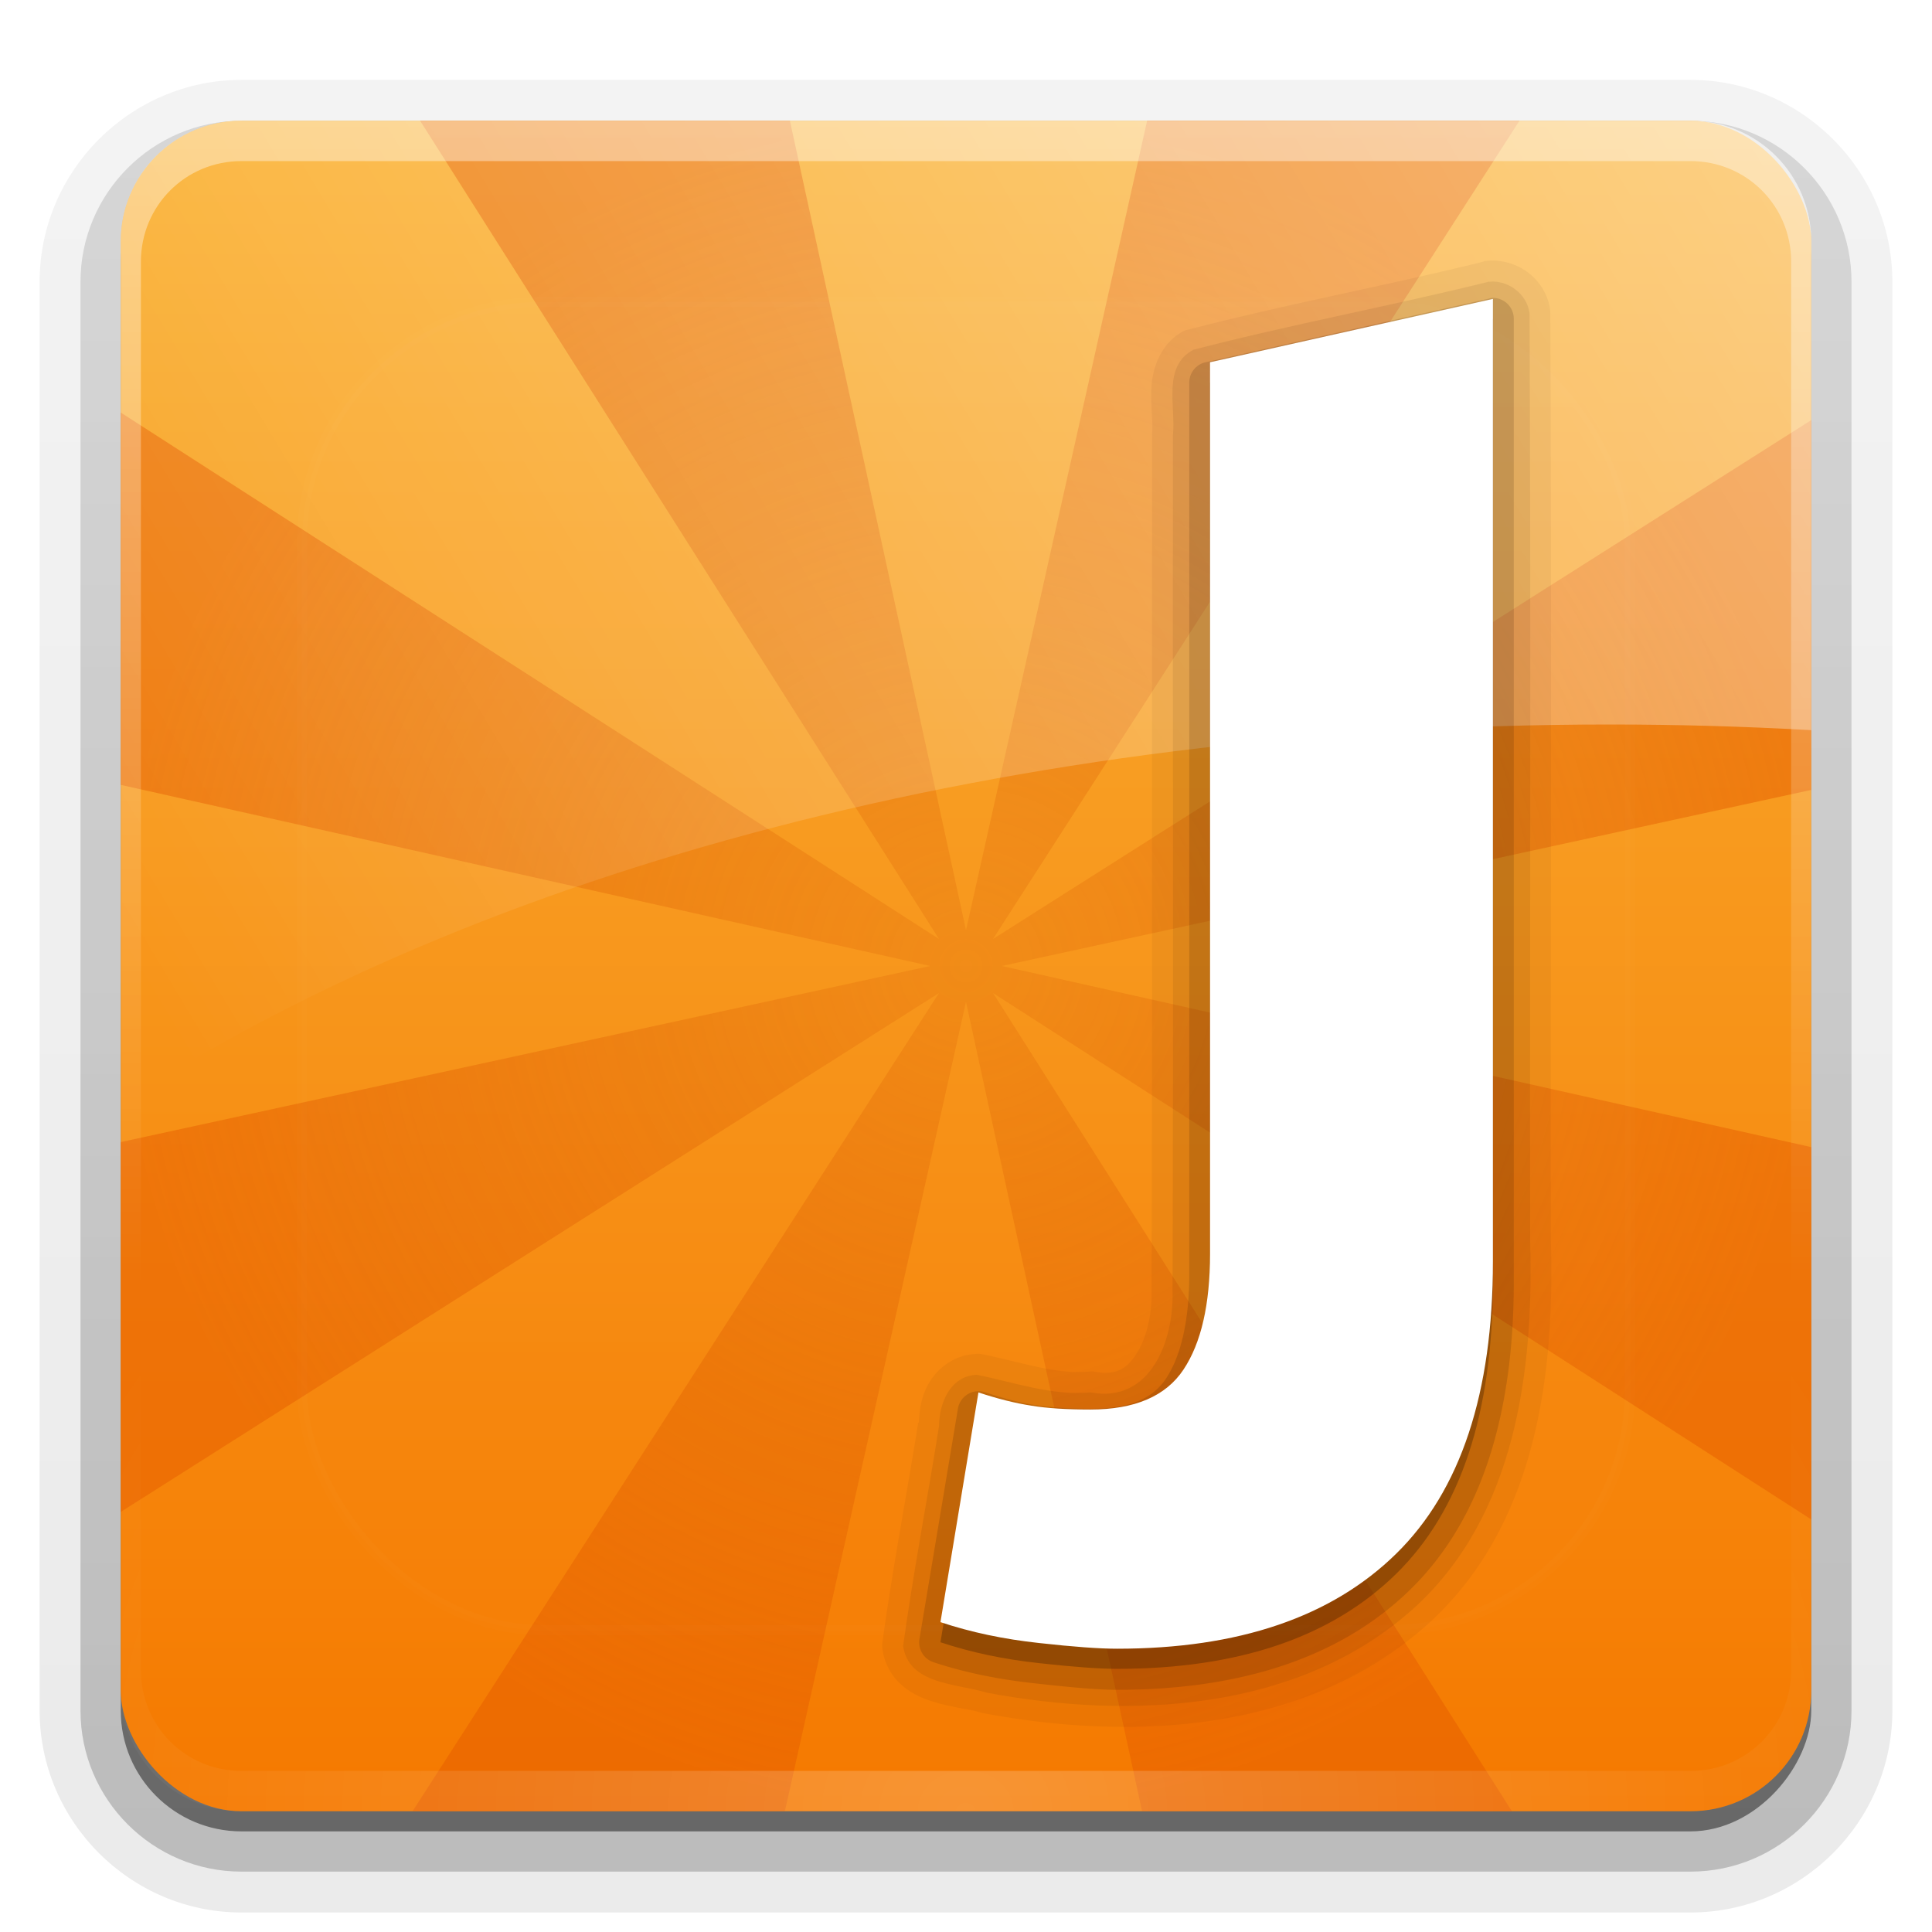 <?xml version="1.0" encoding="UTF-8"?>
<!-- Created with Inkscape (http://www.inkscape.org/) -->
<svg id="svg2408" width="96" height="96" version="1.0" xmlns="http://www.w3.org/2000/svg" xmlns:cc="http://creativecommons.org/ns#" xmlns:dc="http://purl.org/dc/elements/1.1/" xmlns:rdf="http://www.w3.org/1999/02/22-rdf-syntax-ns#" xmlns:xlink="http://www.w3.org/1999/xlink">
 <defs id="defs2410">
  <linearGradient id="ButtonShadow" x1="45.448" x2="45.448" y1="92.54" y2="7.016" gradientTransform="scale(1.006 .994)" gradientUnits="userSpaceOnUse">
   <stop id="stop3750" offset="0"/>
   <stop id="stop3752" stop-opacity=".588" offset="1"/>
  </linearGradient>
  <linearGradient id="linearGradient3737">
   <stop id="stop3739" stop-color="#fff" offset="0"/>
   <stop id="stop3741" stop-color="#fff" stop-opacity="0" offset="1"/>
  </linearGradient>
  <filter id="filter3174">
   <feGaussianBlur id="feGaussianBlur3176" stdDeviation="1.71"/>
  </filter>
  <linearGradient id="linearGradient3188" x1="36.357" x2="36.357" y1="6" y2="63.893" gradientUnits="userSpaceOnUse" xlink:href="#linearGradient3737"/>
  <filter id="filter3794" x="-.192" y="-.192" width="1.384" height="1.384">
   <feGaussianBlur id="feGaussianBlur3796" stdDeviation="5.28"/>
  </filter>
  <linearGradient id="linearGradient3613" x1="48" x2="48" y1="20.221" y2="138.66" gradientUnits="userSpaceOnUse" xlink:href="#linearGradient3737"/>
  <radialGradient id="radialGradient3619" cx="48" cy="90.172" r="42" gradientTransform="matrix(1.157 0 0 .996 -7.551 .197)" gradientUnits="userSpaceOnUse" xlink:href="#linearGradient3737"/>
  <clipPath id="clipPath3613">
   <rect id="rect3615" x="6" y="6" width="84" height="84" rx="6" ry="6" fill="#fff"/>
  </clipPath>
  <linearGradient id="linearGradient3617" x1="48" x2="48" y1="90" y2="5.988" gradientUnits="userSpaceOnUse">
   <stop id="stop3702" stop-color="#f57900" offset="0"/>
   <stop id="stop3704" stop-color="#fab234" offset="1"/>
  </linearGradient>
  <linearGradient id="ButtonShadow-0" x1="45.448" x2="45.448" y1="92.54" y2="7.016" gradientTransform="matrix(1.006 0 0 .994 100 0)" gradientUnits="userSpaceOnUse">
   <stop id="stop3750-8" offset="0"/>
   <stop id="stop3752-5" stop-opacity=".588" offset="1"/>
  </linearGradient>
  <linearGradient id="linearGradient3780" x1="32.251" x2="32.251" y1="6.132" y2="90.239" gradientTransform="matrix(1.024 0 0 1.012 -1.143 -98.071)" gradientUnits="userSpaceOnUse" xlink:href="#ButtonShadow-0"/>
  <linearGradient id="linearGradient3721" x1="32.251" x2="32.251" y1="6.132" y2="90.239" gradientTransform="translate(0,-97)" gradientUnits="userSpaceOnUse" xlink:href="#ButtonShadow-0"/>
  <radialGradient id="radialGradient3872" cx="39.792" cy="56.328" r="42" gradientTransform="matrix(1.838 -.007 .005 1.447 66.359 -25.282)" gradientUnits="userSpaceOnUse">
   <stop id="stop3868" stop-color="#fff" offset="0"/>
   <stop id="stop3870" stop-color="#fff" stop-opacity="0" offset="1"/>
  </radialGradient>
  <radialGradient id="radialGradient3914" cx="48" cy="48" r="42" gradientUnits="userSpaceOnUse">
   <stop id="stop3910" stop-color="#d45500" stop-opacity=".344" offset="0"/>
   <stop id="stop3912" stop-color="#e65c00" offset="1"/>
  </radialGradient>
  <linearGradient id="linearGradient3063" x1="96" x2="16" y1="16" y2="64" gradientUnits="userSpaceOnUse">
   <stop id="stop3699" stop-color="#fff" offset="0"/>
   <stop id="stop3701" stop-color="#fff" stop-opacity="0" offset="1"/>
  </linearGradient>
 </defs>
 <g id="layer2" display="none">
  <rect id="rect3745" x="5" y="7" width="86" height="85" rx="6" ry="6" fill="url(#ButtonShadow)" filter="url(#filter3174)" opacity=".9"/>
 </g>
 <g id="layer3">
  <path id="path3786" transform="scale(1,-1)" d="m12-95.031c-5.511 0-10.031 4.52-10.031 10.031v71c0 5.511 4.52 10.031 10.031 10.031h72c5.511 0 10.031-4.52 10.031-10.031v-71c0-5.511-4.52-10.031-10.031-10.031h-72z" fill="url(#linearGradient3780)" opacity=".08"/>
  <path id="path3778" transform="scale(1,-1)" d="m12-94.031c-4.972 0-9.031 4.06-9.031 9.031v71c0 4.972 4.06 9.031 9.031 9.031h72c4.972 0 9.031-4.06 9.031-9.031v-71c0-4.972-4.06-9.031-9.031-9.031h-72z" fill="url(#linearGradient3780)" opacity=".1"/>
  <path id="path3770" transform="scale(1,-1)" d="m12-93c-4.409 0-8 3.591-8 8v71c0 4.409 3.591 8 8 8h72c4.409 0 8-3.591 8-8v-71c0-4.409-3.591-8-8-8h-72z" fill="url(#linearGradient3780)" opacity=".2"/>
  <rect id="rect3723" transform="scale(1,-1)" x="5" y="-92" width="86" height="85" rx="7" ry="7" fill="url(#linearGradient3780)" opacity=".3"/>
  <rect id="rect3716" transform="scale(1,-1)" x="6" y="-91" width="84" height="84" rx="6" ry="6" fill="url(#linearGradient3721)" opacity=".45"/>
 </g>
 <g id="layer1">
  <rect id="rect2419" x="6" y="6" width="84" height="84" rx="6" ry="6" fill="url(#linearGradient3617)"/>
  <path id="path4141" d="M 6,75.125 46.656,49.344 20.5,90 39,90 48,49.781 56.75,90 75.125,90 49.344,49.344 90,75.5 90,57 49.781,48 90,39.25 90,20.875 49.344,46.656 75.5,6 57,6 48,46.219 39.25,6 20.875,6 46.656,46.656 6,20.5 6,39 46.219,48 6,56.75 6,75.125 z" fill="url(#radialGradient3914)" opacity=".5"/>
  <path id="rect3728" d="m12 6c-3.324 0-6 2.676-6 6v2 68 2c0 0.335 0.041 0.651 0.094 0.969 0.049 0.296 0.097 0.597 0.188 0.875 0.01 0.03 0.021 0.064 0.031 0.094 0.099 0.288 0.235 0.547 0.375 0.812 0.145 0.274 0.316 0.536 0.5 0.781s0.374 0.473 0.594 0.688c0.44 0.428 0.943 0.815 1.5 1.094 0.279 0.14 0.573 0.247 0.875 0.344-0.256-0.1-0.487-0.236-0.719-0.375-0.007-0.004-0.024 0.004-0.031 0-0.032-0.019-0.062-0.043-0.094-0.062-0.12-0.077-0.231-0.164-0.344-0.25-0.106-0.081-0.213-0.161-0.312-0.25-0.178-0.161-0.347-0.345-0.5-0.531-0.108-0.13-0.218-0.265-0.312-0.406-0.025-0.038-0.038-0.086-0.062-0.125-0.065-0.103-0.13-0.205-0.188-0.312-0.101-0.195-0.206-0.416-0.281-0.625-0.008-0.022-0.024-0.041-0.031-0.062-0.032-0.092-0.036-0.187-0.062-0.281-0.03-0.107-0.07-0.203-0.094-0.312-0.073-0.342-0.125-0.698-0.125-1.062v-2-68-2c0-2.782 2.218-5 5-5h2 68 2c2.782 0 5 2.218 5 5v2 68 2c0 0.364-0.052 0.721-0.125 1.062-0.044 0.207-0.088 0.398-0.156 0.594-0.008 0.022-0.023 0.041-0.031 0.062-0.063 0.174-0.138 0.367-0.219 0.531-0.042 0.083-0.079 0.17-0.125 0.25-0.055 0.097-0.127 0.188-0.188 0.281-0.094 0.141-0.205 0.276-0.312 0.406-0.143 0.174-0.303 0.347-0.469 0.5-0.011 0.01-0.02 0.021-0.031 0.031-0.138 0.126-0.285 0.234-0.438 0.344-0.103 0.073-0.204 0.153-0.312 0.219-0.007 0.004-0.024-0.004-0.031 0-0.232 0.139-0.463 0.275-0.719 0.375 0.302-0.097 0.596-0.204 0.875-0.344 0.557-0.279 1.06-0.666 1.5-1.094 0.22-0.214 0.409-0.442 0.594-0.688s0.355-0.508 0.5-0.781c0.14-0.265 0.276-0.525 0.375-0.812 0.01-0.031 0.021-0.063 0.031-0.094 0.09-0.278 0.139-0.579 0.188-0.875 0.052-0.318 0.094-0.634 0.094-0.969v-2-68-2c0-3.324-2.676-6-6-6h-72z" fill="url(#linearGradient3188)" opacity=".4"/>
  <path id="path3615" d="m12 90c-3.324 0-6-2.676-6-6v-2-68-2c0-0.335 0.041-0.651 0.094-0.969 0.049-0.296 0.097-0.597 0.188-0.875 0.01-0.03 0.021-0.064 0.031-0.094 0.099-0.288 0.235-0.547 0.375-0.812 0.145-0.274 0.316-0.536 0.5-0.781s0.374-0.473 0.594-0.688c0.44-0.428 0.943-0.815 1.5-1.094 0.279-0.14 0.573-0.247 0.875-0.344-0.256 0.1-0.487 0.236-0.719 0.375-0.007 0.004-0.024-0.004-0.031 0-0.032 0.019-0.062 0.043-0.094 0.062-0.12 0.077-0.231 0.164-0.344 0.25-0.106 0.081-0.213 0.161-0.312 0.25-0.178 0.161-0.347 0.345-0.5 0.531-0.108 0.13-0.218 0.265-0.312 0.406-0.025 0.038-0.038 0.086-0.062 0.125-0.065 0.103-0.13 0.205-0.188 0.312-0.101 0.195-0.206 0.416-0.281 0.625-0.008 0.022-0.024 0.041-0.031 0.062-0.032 0.092-0.036 0.187-0.062 0.281-0.03 0.107-0.07 0.203-0.094 0.312-0.073 0.342-0.125 0.698-0.125 1.062v2 68 2c0 2.782 2.218 5 5 5h2 68 2c2.782 0 5-2.218 5-5v-2-68-2c0-0.364-0.052-0.721-0.125-1.062-0.044-0.207-0.088-0.398-0.156-0.594-0.008-0.022-0.023-0.041-0.031-0.062-0.063-0.174-0.138-0.367-0.219-0.531-0.042-0.083-0.079-0.17-0.125-0.25-0.055-0.097-0.127-0.188-0.188-0.281-0.094-0.141-0.205-0.276-0.312-0.406-0.143-0.174-0.303-0.347-0.469-0.5-0.011-0.01-0.02-0.021-0.031-0.031-0.138-0.126-0.285-0.234-0.438-0.344-0.103-0.073-0.204-0.153-0.312-0.219-0.007-0.004-0.024 0.004-0.031 0-0.232-0.139-0.463-0.275-0.719-0.375 0.302 0.097 0.596 0.204 0.875 0.344 0.557 0.279 1.06 0.666 1.5 1.094 0.22 0.214 0.409 0.442 0.594 0.688s0.355 0.508 0.5 0.781c0.14 0.265 0.276 0.525 0.375 0.812 0.01 0.031 0.021 0.063 0.031 0.094 0.09 0.278 0.139 0.579 0.188 0.875 0.052 0.318 0.094 0.634 0.094 0.969v2 68 2c0 3.324-2.676 6-6 6h-72z" fill="url(#radialGradient3619)" opacity=".2"/>
  <path id="rect3861" d="m190 16c0 23.989-25.897 24-42 24s-42 0.185-42 24v20c0 3.324 2.676 6 6 6h72c3.324 0 6-2.676 6-6v-68z" fill="url(#radialGradient3872)" opacity=".3"/>
  <path id="rect3690" d="m12 6c-3.324 0-6 2.676-6 6v42.875c17.609-11.522 44.229-18.875 74-18.875 3.378 0 6.712 0.097 10 0.281v-24.281c0-3.324-2.676-6-6-6z" fill="url(#linearGradient3063)" opacity=".4"/>
 </g>
 <g id="layer5">
  <rect id="rect3171" x="15" y="15" width="66" height="66" rx="12" ry="12" clip-path="url(#clipPath3613)" fill="url(#linearGradient3613)" filter="url(#filter3794)" opacity=".1" stroke="#fff" stroke-linecap="round" stroke-width=".5"/>
 </g>
 <g id="layer4">
  <path id="path3906" d="m73.75 12.969a1.046 1.046 0 0 0-0.031 0.031c-4.815 1.192-9.767 2.106-14.656 3.375a1.046 1.046 0 0 0-0.219 0.062c-1.158 0.592-1.574 1.836-1.625 2.781-0.051 0.945 0.084 1.788 0.031 2.281a1.046 1.046 0 0 0 0 0.125c-0.013 14.172 0.014 28.365-0.031 42.531a1.046 1.046 0 0 0 0 0.031c0.033 1.03-0.231 2.259-0.719 3.031s-0.993 1.151-2.125 0.938a1.046 1.046 0 0 0-0.281 0c-1.647 0.148-3.377-0.484-5.344-0.875a1.046 1.046 0 0 0-0.281 0c-0.999 0.046-1.809 0.645-2.25 1.344-0.411 0.651-0.536 1.368-0.562 2.062h-0.031c-0.575 3.621-1.275 7.25-1.781 10.938a1.046 1.046 0 0 0 0 0.312c0.096 0.699 0.43 1.3 0.875 1.719s0.972 0.676 1.469 0.844c0.994 0.336 1.983 0.421 2.531 0.594a1.046 1.046 0 0 0 0.125 0.031c7.408 1.396 16.136 1.007 22.188-4.5 5.341-4.897 6.216-12.391 6.031-18.938-2.87e-4 -0.01 2.92e-4 -0.021 0-0.031-0.021-15.356 0.042-30.737-0.031-46.094a1.046 1.046 0 0 0 0-0.125c-0.204-1.565-1.649-2.635-3.188-2.469a1.046 1.046 0 0 0-0.094 0z" fill="#2b1100" opacity=".05"/>
  <path id="path3900" d="m73.969 14c-4.856 1.202-9.815 2.119-14.656 3.375-1.57 0.803-0.88 2.832-1.031 4.254-0.013 14.17 0.026 28.341-0.019 42.511 0.077 2.415-1.063 5.615-4.074 5.047-1.948 0.175-3.8-0.506-5.656-0.875-1.31 0.06-1.863 1.391-1.872 2.54-0.579 3.644-1.283 7.279-1.784 10.928 0.267 1.94 2.691 1.869 4.142 2.325 7.224 1.362 15.599 0.935 21.295-4.248 4.997-4.582 5.904-11.749 5.719-18.182-0.021-15.37 0.042-30.753-0.031-46.114-0.125-0.958-1.072-1.666-2.031-1.562z" fill="#2b1100" opacity=".08"/>
  <path id="path3895" d="m74.062 14.812a1.038 1.038 0 0 0-0.094 0.031l-14.062 3.156a1.038 1.038 0 0 0-0.812 1v44.312c-5e-6 2.397-0.446 4.122-1.156 5.188-0.657 0.985-1.753 1.5-3.75 1.5-1.159-4e-6 -2.117-0.077-2.781-0.188-0.75-0.115-1.539-0.326-2.438-0.625a1.038 1.038 0 0 0-1.375 0.844l-1.906 11.406a1.038 1.038 0 0 0 0.688 1.156c1.59 0.53 3.301 0.867 5.125 1.062 1.706 0.19 3.022 0.312 4 0.312 6.218-1.9e-5 11.153-1.627 14.594-5 3.465-3.397 5.125-8.571 5.125-15.281v-47.844a1.038 1.038 0 0 0-1.156-1.031z" fill="#2b1100" opacity=".15"/>
  <path id="path3891" d="m55.504 82.924c-0.88-1.8e-5 -2.17-0.094-3.868-0.283-1.761-0.189-3.396-0.535-4.905-1.038l1.887-11.414c0.943 0.314 1.824 0.535 2.641 0.66 0.755 0.126 1.73 0.189 2.924 0.189 2.201-4e-6 3.742-0.66 4.622-1.981 0.88-1.321 1.321-3.239 1.321-5.754v-44.302l14.056-3.148v47.827c-2e-5 6.54-1.604 11.383-4.811 14.527-3.207 3.144-7.83 4.717-13.867 4.717" fill="#2b1100" opacity=".3"/>
  <path id="path3884" d="m55.504 81.924c-0.88-1.8e-5 -2.17-0.094-3.868-0.283-1.761-0.189-3.396-0.535-4.905-1.038l1.887-11.414c0.943 0.314 1.824 0.535 2.641 0.66 0.755 0.126 1.73 0.189 2.924 0.189 2.201-4e-6 3.742-0.66 4.622-1.981 0.88-1.321 1.321-3.239 1.321-5.754v-44.302l14.056-3.148v47.827c-2e-5 6.54-1.604 11.383-4.811 14.527-3.207 3.144-7.83 4.717-13.867 4.717" fill="#fff"/>
 </g>
</svg>

